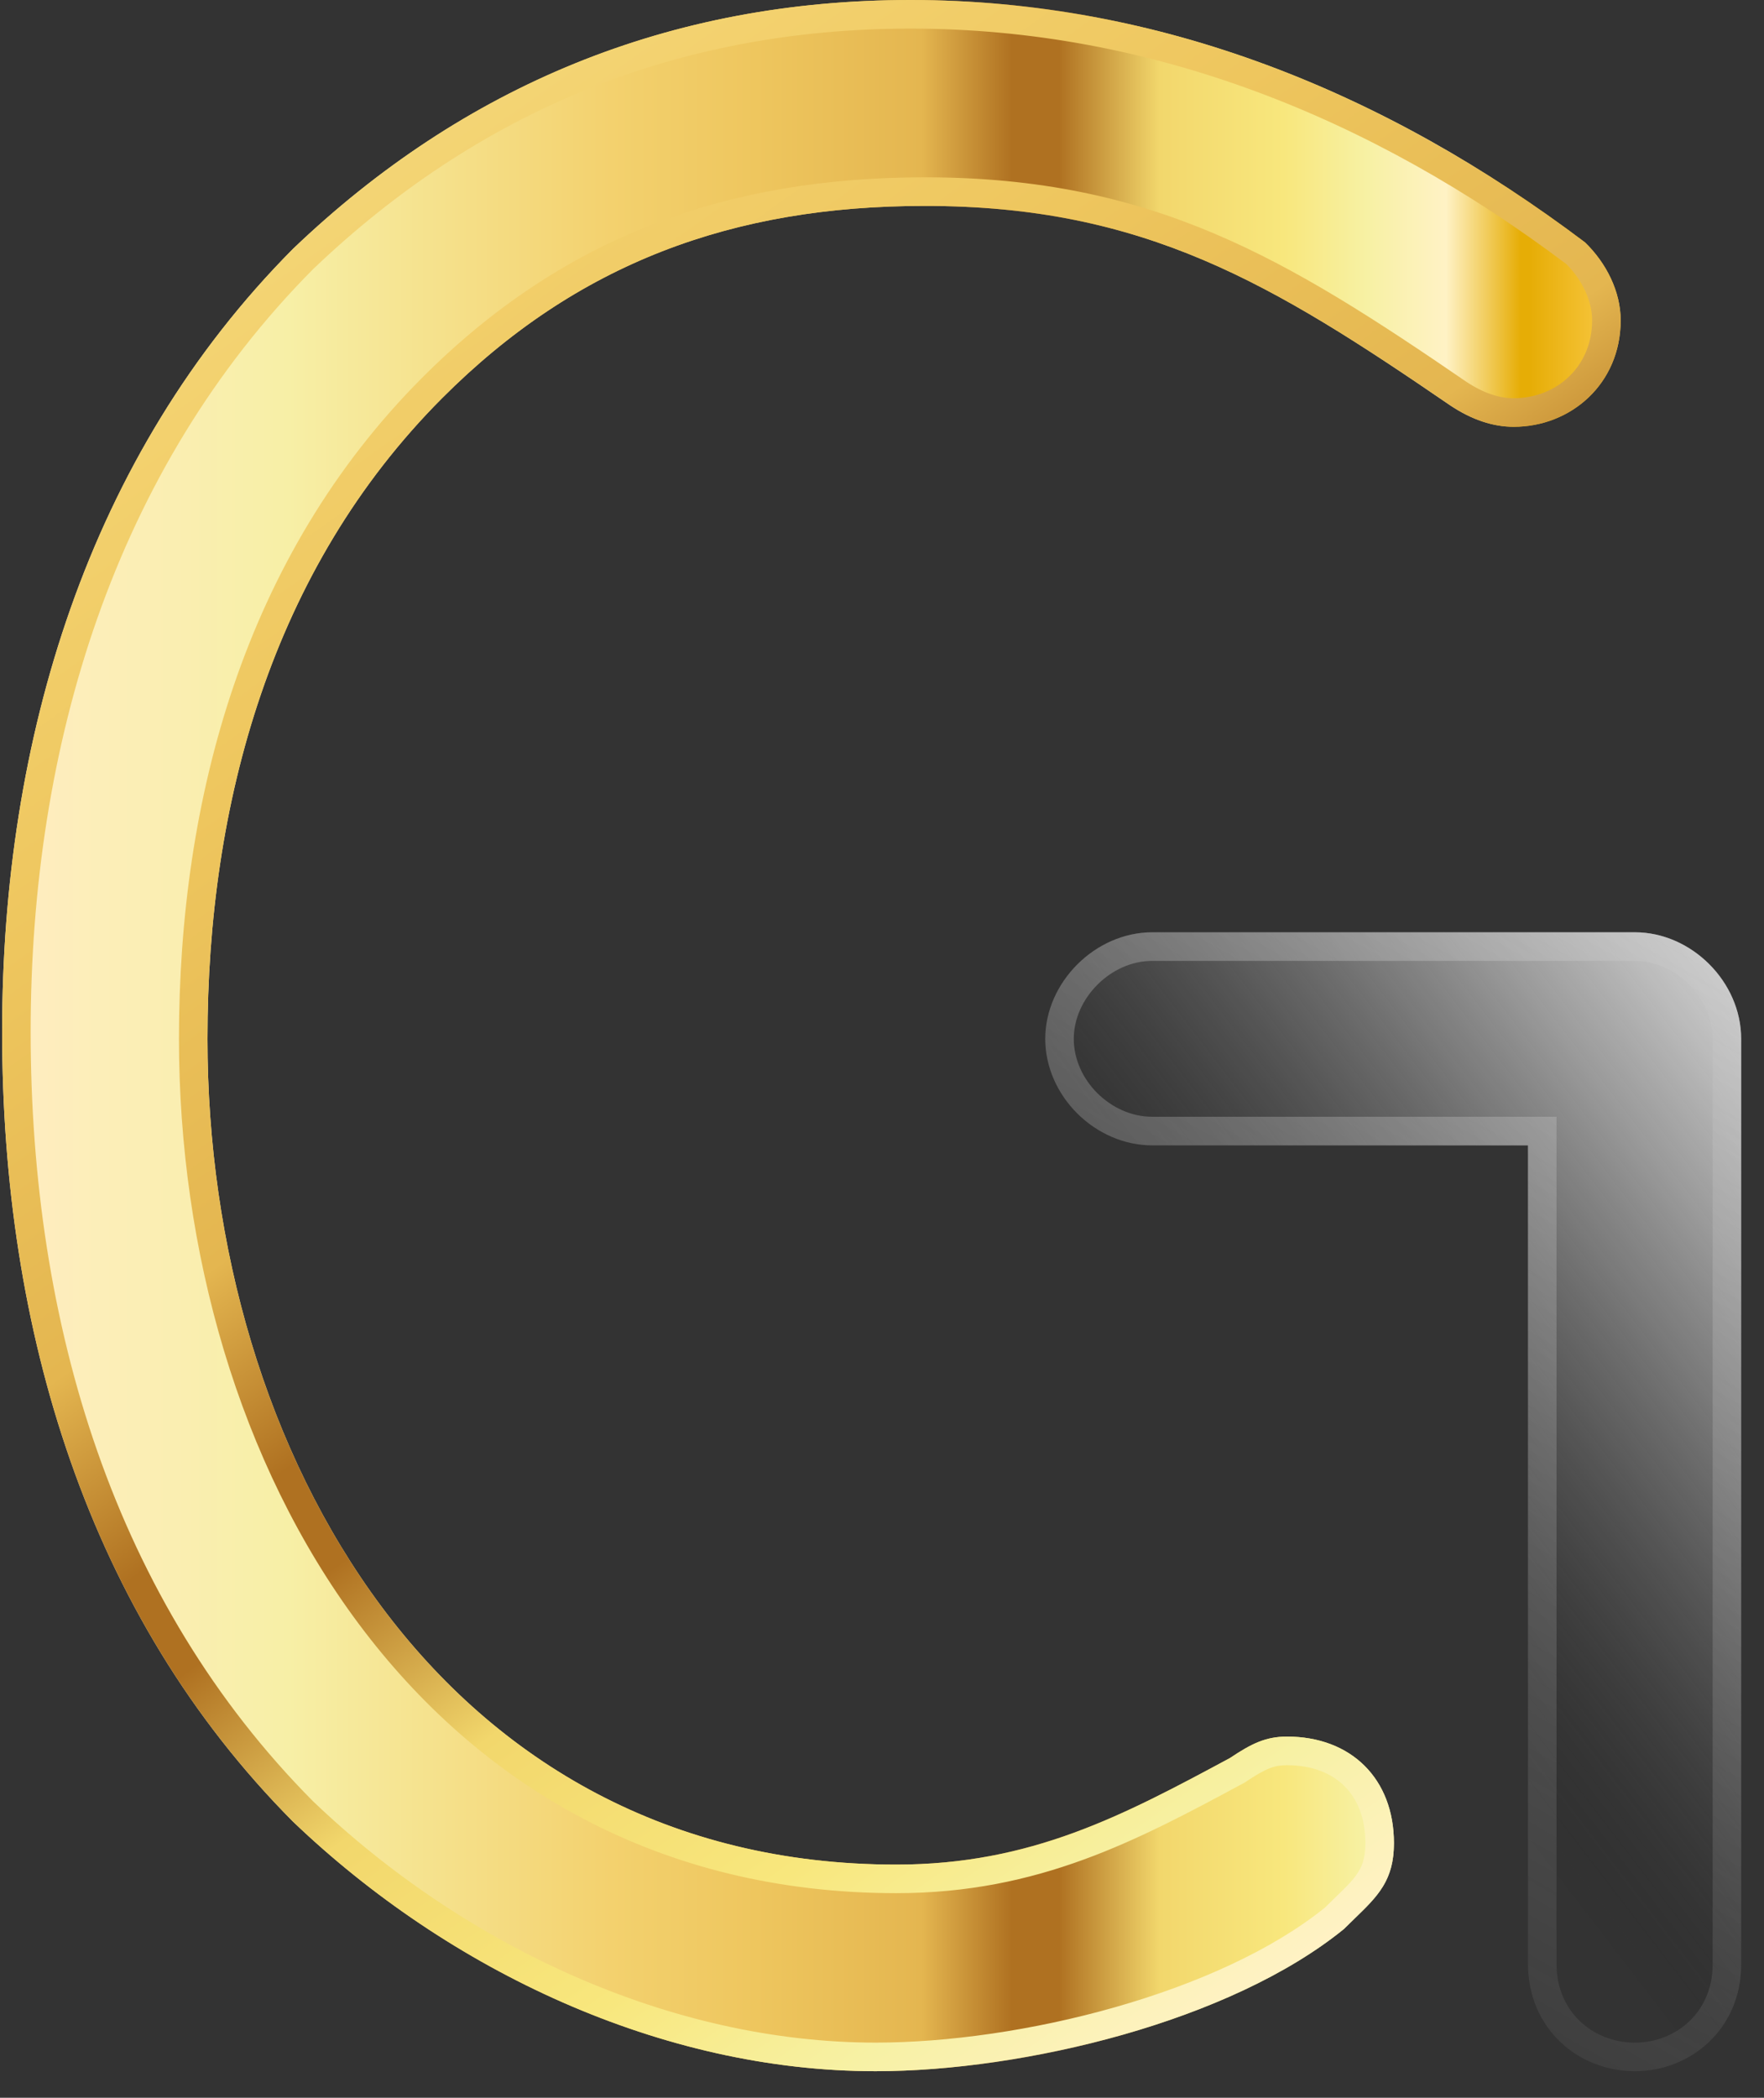 <svg width="53" height="63" viewBox="0 0 53 63" fill="none" xmlns="http://www.w3.org/2000/svg">
<rect x="0" y="0" width="53" height="63" fill="#333333" stroke="none"/>
<g id="mark">
<path id="Vector" fill-rule="evenodd" clip-rule="evenodd" d="M26.307 62.202C30.784 62.202 36.975 60.699 40.381 57.929C41.238 57.07 41.881 56.641 41.881 55.352C41.881 53.42 40.596 52.153 38.668 52.153C38.025 52.153 37.596 52.368 36.954 52.797C33.762 54.515 30.977 55.997 26.928 55.997C13.282 55.997 6.234 43.608 6.234 31.198C6.234 24.134 8.162 17.091 13.282 11.959C17.331 7.901 22.022 6.184 27.785 6.184C34.404 6.184 38.239 8.524 43.573 12.174C44.216 12.604 44.859 12.818 45.48 12.818C47.194 12.818 48.693 11.53 48.693 9.619C48.693 8.76 48.265 7.901 47.622 7.279C41.645 2.77 34.833 0 27.357 0C20.116 0 13.925 2.577 8.805 7.472C2.635 13.677 0.064 22.223 0.064 30.983C0.064 39.958 2.635 48.503 8.805 54.708C13.496 59.196 19.901 62.202 26.307 62.202Z" fill="url(#paint0_linear_3970_925)"/>
<path id="Vector (Stroke)" fill-rule="evenodd" clip-rule="evenodd" d="M37.395 53.535L37.359 53.554C34.172 55.27 31.215 56.855 26.928 56.855C19.812 56.855 14.393 53.611 10.777 48.765C7.179 43.942 5.377 37.553 5.377 31.198C5.377 23.99 7.345 16.696 12.676 11.352C16.904 7.115 21.822 5.325 27.785 5.325C34.676 5.325 38.694 7.795 44.052 11.462C44.584 11.817 45.063 11.959 45.48 11.959C46.763 11.959 47.836 11.015 47.836 9.619C47.836 9.052 47.551 8.422 47.062 7.931C41.212 3.53 34.592 0.859 27.357 0.859C20.345 0.859 14.367 3.344 9.404 8.086C3.442 14.087 0.921 22.385 0.921 30.983C0.921 39.798 3.444 48.095 9.404 54.094C13.965 58.454 20.163 61.343 26.307 61.343C28.459 61.343 31.048 60.98 33.511 60.278C35.966 59.578 38.23 58.561 39.808 57.289C39.942 57.156 40.059 57.043 40.162 56.942C40.427 56.686 40.606 56.513 40.755 56.303C40.915 56.078 41.024 55.825 41.024 55.352C41.024 54.582 40.772 54.013 40.394 53.639C40.016 53.263 39.441 53.012 38.668 53.012C38.282 53.012 38.029 53.111 37.429 53.512L37.395 53.535ZM40.381 57.929C36.975 60.699 30.784 62.202 26.307 62.202C19.901 62.202 13.496 59.196 8.805 54.708C2.635 48.503 0.064 39.958 0.064 30.983C0.064 22.223 2.635 13.677 8.805 7.472C13.925 2.577 20.116 0 27.357 0C34.833 0 41.645 2.77 47.622 7.279C48.265 7.901 48.693 8.76 48.693 9.619C48.693 11.53 47.194 12.818 45.48 12.818C44.859 12.818 44.216 12.604 43.573 12.174C38.239 8.524 34.404 6.184 27.785 6.184C22.022 6.184 17.331 7.901 13.282 11.959C8.162 17.091 6.234 24.134 6.234 31.198C6.234 43.608 13.282 55.997 26.928 55.997C30.977 55.997 33.762 54.515 36.954 52.797C37.596 52.368 38.025 52.153 38.668 52.153C40.596 52.153 41.881 53.42 41.881 55.352C41.881 56.473 41.395 56.944 40.705 57.612C40.601 57.712 40.493 57.817 40.381 57.929Z" fill="url(#paint1_linear_3970_925)"/>
<path id="Vector_2" fill-rule="evenodd" clip-rule="evenodd" d="M49.122 62.202C50.814 62.202 52.314 60.913 52.314 59.003V31.198C52.314 29.48 50.814 27.998 49.122 27.998H34.619C32.905 27.998 31.405 29.501 31.405 31.198C31.405 32.915 32.905 34.397 34.619 34.397H45.909V58.981C45.909 60.913 47.408 62.202 49.122 62.202Z" fill="url(#paint2_linear_3970_925)"/>
<path id="Vector (Stroke)_2" fill-rule="evenodd" clip-rule="evenodd" d="M46.766 33.538V58.981C46.766 60.402 47.843 61.343 49.122 61.343C50.379 61.343 51.457 60.402 51.457 59.003V31.198C51.457 29.958 50.345 28.857 49.122 28.857H34.619C33.375 28.857 32.262 29.979 32.262 31.198C32.262 32.434 33.371 33.538 34.619 33.538H46.766ZM52.314 59.003C52.314 60.913 50.814 62.202 49.122 62.202C47.408 62.202 45.909 60.913 45.909 58.981V34.397H34.619C32.905 34.397 31.405 32.915 31.405 31.198C31.405 29.501 32.905 27.998 34.619 27.998H49.122C50.814 27.998 52.314 29.48 52.314 31.198V59.003Z" fill="url(#paint3_linear_3970_925)"/>
</g>
<defs>
<linearGradient id="paint0_linear_3970_925" x1="0.064" y1="31.098" x2="48.691" y2="31.098" gradientUnits="userSpaceOnUse">
<stop stop-color="#FFEDC2"/>
<stop offset="0.177" stop-color="#F7EFA6"/>
<stop offset="0.376" stop-color="#F3D16E"/>
<stop offset="0.466" stop-color="#EEC65E"/>
<stop offset="0.568" stop-color="#E4B650"/>
<stop offset="0.624" stop-color="#AF7121"/>
<stop offset="0.653" stop-color="#AF7121"/>
<stop offset="0.715" stop-color="#F2D76C"/>
<stop offset="0.792" stop-color="#F8E77D"/>
<stop offset="0.844" stop-color="#F7F1A4"/>
<stop offset="0.892" stop-color="#FFF2C5"/>
<stop offset="0.938" stop-color="#E6AD06"/>
<stop offset="0.944" stop-color="#E6AD06"/>
<stop offset="1" stop-color="#FBCB4A"/>
</linearGradient>
<linearGradient id="paint1_linear_3970_925" x1="-13.86" y1="-24.692" x2="50.172" y2="65.78" gradientUnits="userSpaceOnUse">
<stop stop-color="#FFEDC2"/>
<stop offset="0.177" stop-color="#F7EFA6"/>
<stop offset="0.376" stop-color="#F3D16E"/>
<stop offset="0.466" stop-color="#EEC65E"/>
<stop offset="0.568" stop-color="#E4B650"/>
<stop offset="0.624" stop-color="#AF7121"/>
<stop offset="0.653" stop-color="#AF7121"/>
<stop offset="0.715" stop-color="#F2D76C"/>
<stop offset="0.792" stop-color="#F8E77D"/>
<stop offset="0.844" stop-color="#F7F1A4"/>
<stop offset="0.892" stop-color="#FFF2C5"/>
<stop offset="0.938" stop-color="#E6AD06"/>
<stop offset="0.944" stop-color="#E6AD06"/>
<stop offset="1" stop-color="#FBCB4A"/>
</linearGradient>
<linearGradient id="paint2_linear_3970_925" x1="60.351" y1="30.855" x2="39.321" y2="47.019" gradientUnits="userSpaceOnUse">
<stop stop-color="white"/>
<stop offset="0.16" stop-color="#FCFCFC" stop-opacity="0.84"/>
<stop offset="0.29" stop-color="#F2F2F2" stop-opacity="0.71"/>
<stop offset="0.409" stop-color="#E1E1E1" stop-opacity="0.591"/>
<stop offset="0.523" stop-color="#C8C8C8" stop-opacity="0.477"/>
<stop offset="0.632" stop-color="#A9A9A9" stop-opacity="0.368"/>
<stop offset="0.738" stop-color="#838383" stop-opacity="0.262"/>
<stop offset="0.842" stop-color="#565656" stop-opacity="0.159"/>
<stop offset="0.94" stop-color="#232323" stop-opacity="0.06"/>
<stop offset="1" stop-opacity="0"/>
</linearGradient>
<linearGradient id="paint3_linear_3970_925" x1="72.044" y1="-26.195" x2="16.799" y2="71.606" gradientUnits="userSpaceOnUse">
<stop stop-color="white"/>
<stop offset="0.16" stop-color="#FCFCFC" stop-opacity="0.84"/>
<stop offset="0.29" stop-color="#F2F2F2" stop-opacity="0.71"/>
<stop offset="0.409" stop-color="#E1E1E1" stop-opacity="0.591"/>
<stop offset="0.523" stop-color="#C8C8C8" stop-opacity="0.477"/>
<stop offset="0.632" stop-color="#A9A9A9" stop-opacity="0.368"/>
<stop offset="0.738" stop-color="#838383" stop-opacity="0.262"/>
<stop offset="0.842" stop-color="#565656" stop-opacity="0.159"/>
<stop offset="0.94" stop-color="#232323" stop-opacity="0.06"/>
<stop offset="1" stop-opacity="0"/>
</linearGradient>
</defs>
</svg>
